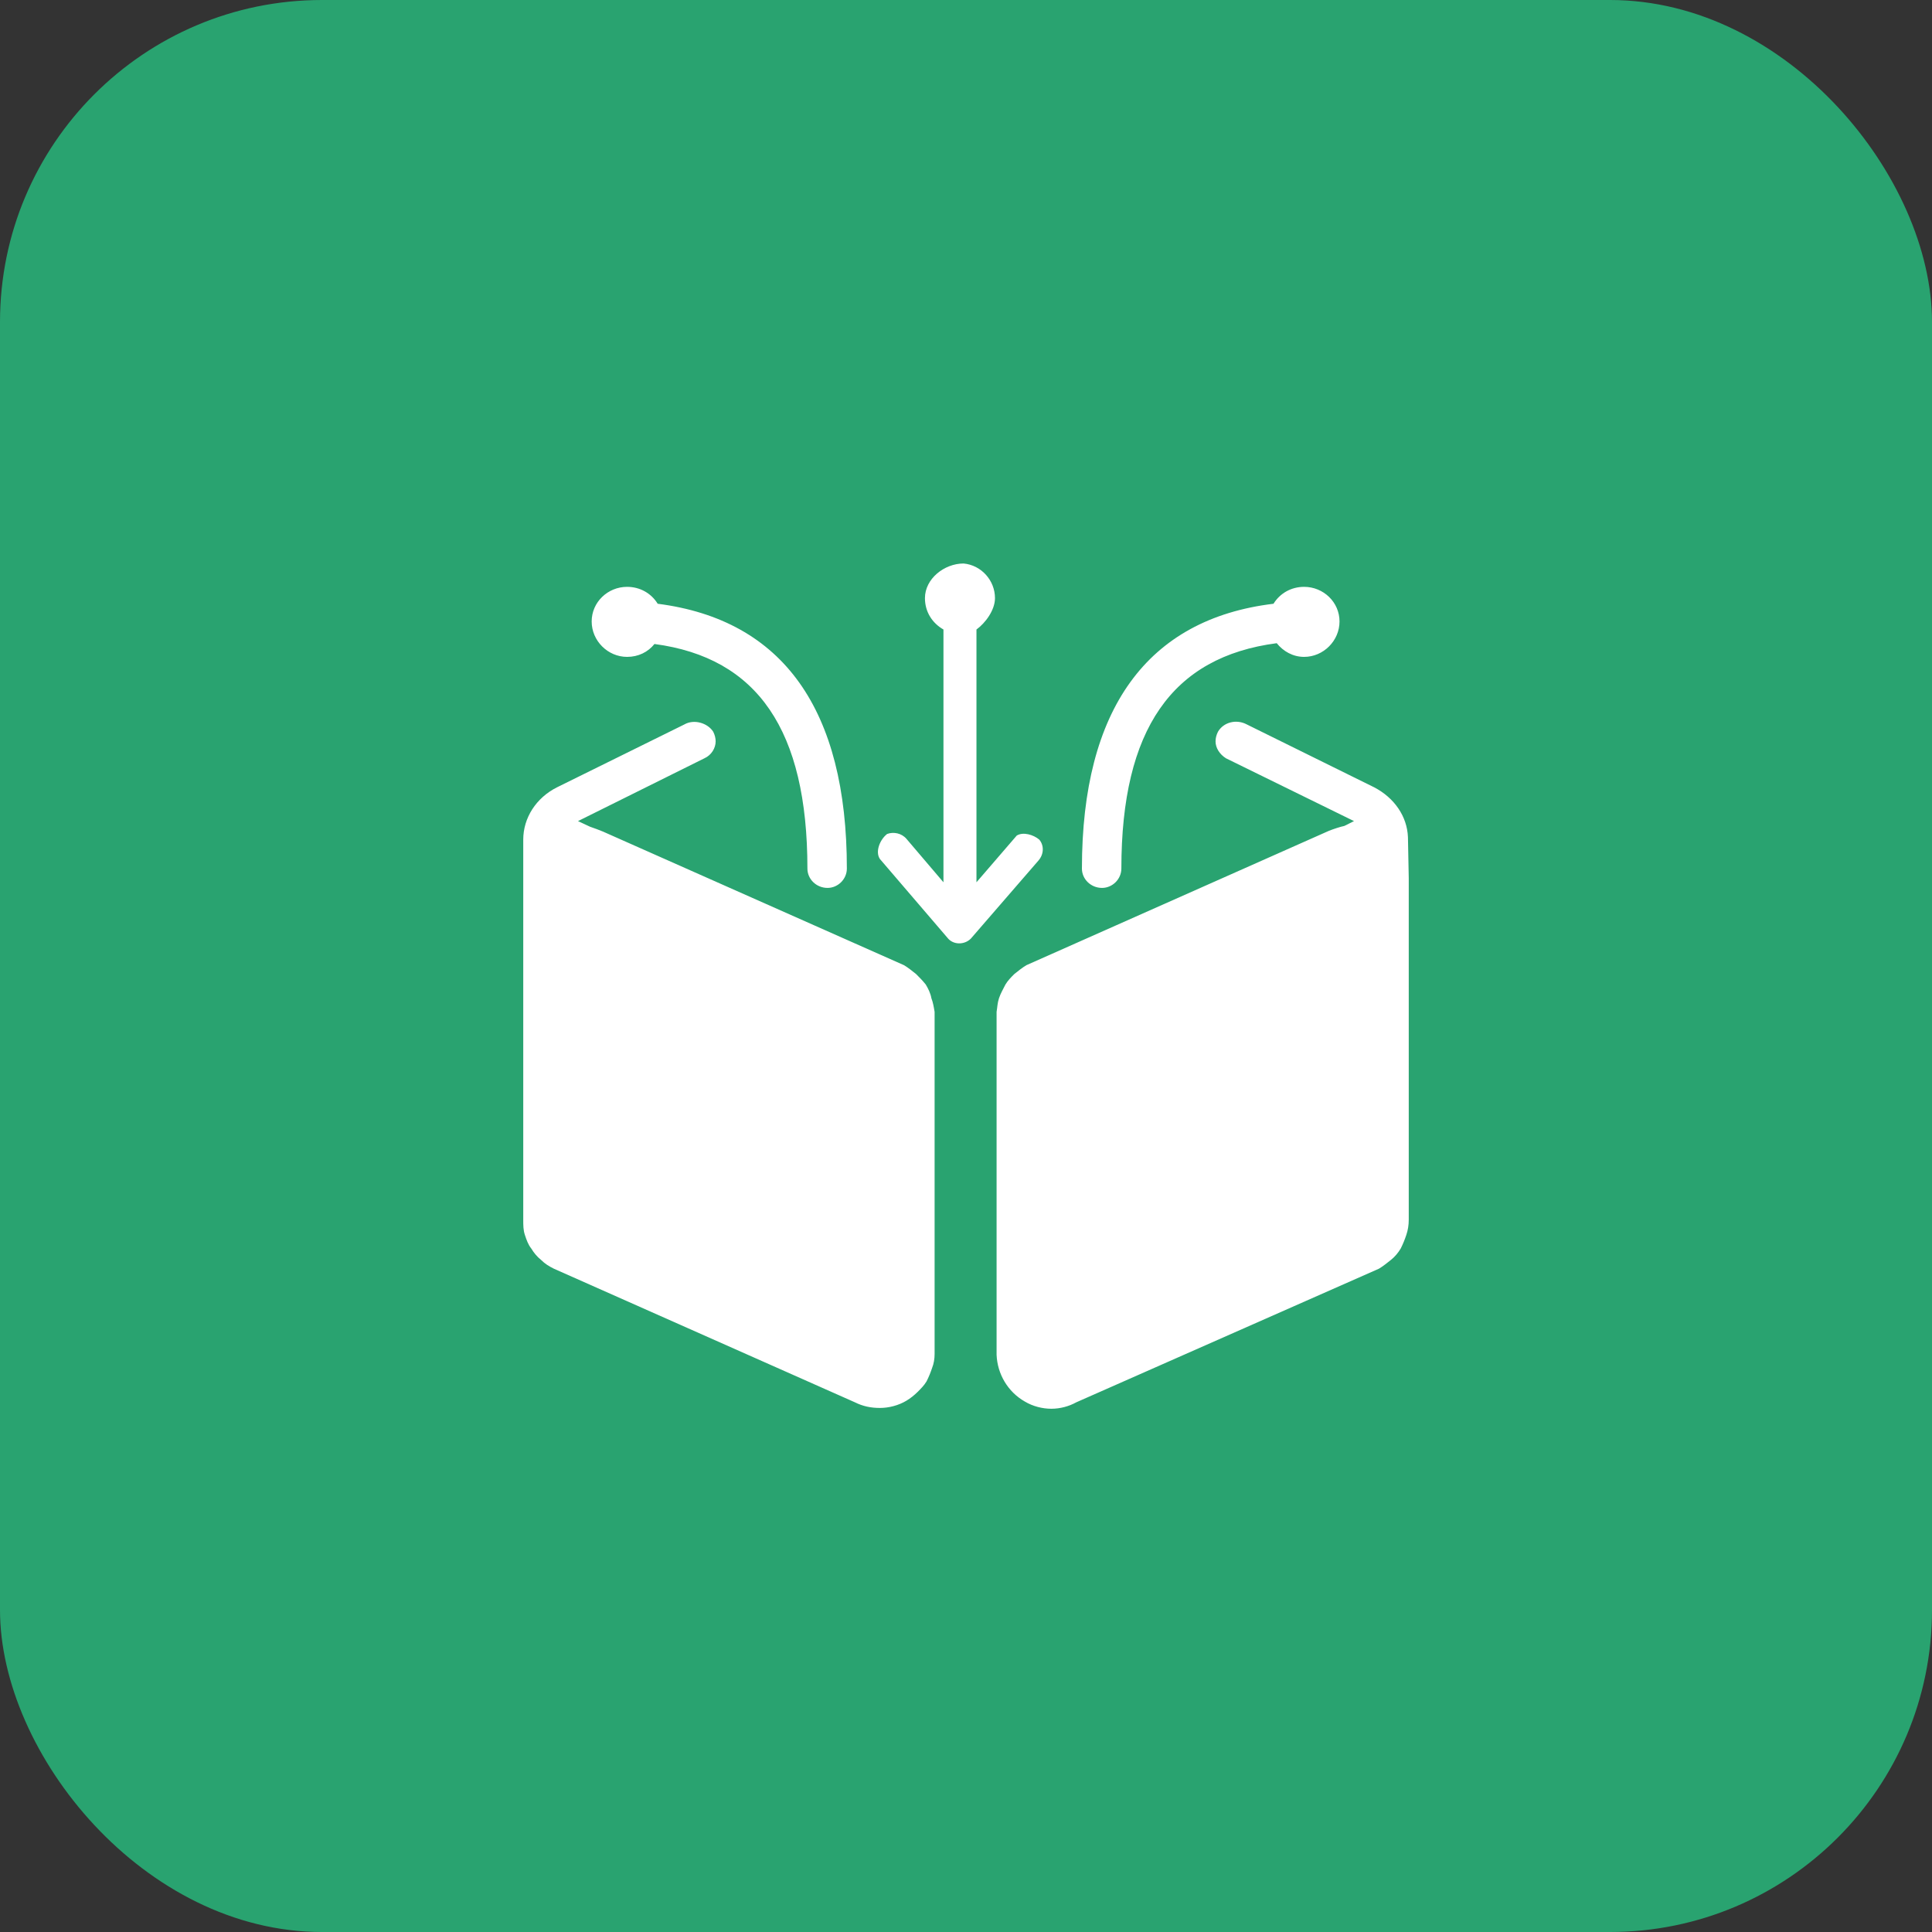 <svg width="24" height="24" viewBox="0 0 24 24" fill="none" xmlns="http://www.w3.org/2000/svg" xmlns:xlink="http://www.w3.org/1999/xlink">
	<rect x="0" y="0" width="24" height="24" fill="#333333" stroke="none"/>
	<desc>
			Created with Pixso.
	</desc>
	<defs>
		<clipPath id="clip1685_11756">
			<rect id="svg" width="16" height="16" transform="translate(4 4)" fill="white" fill-opacity="0"/>
		</clipPath>
		<clipPath id="clip1685_11755">
			<rect id="svg" width="16" height="16" transform="translate(4 4)" fill="white" fill-opacity="0"/>
		</clipPath>
	</defs>
	<rect id="矩形备份 24" rx="4" width="24" height="24" fill="#29A370" fill-opacity="1"/>
	<rect id="矩形备份 24" x="0.5" y="0.5" rx="4" width="23" height="23" stroke="#7AA5FF" stroke-opacity="0" stroke-width="1"/>
	<g clip-path="url(#clip1685_11755)">
		<g clip-path="url(#clip1685_11756)">
			<path id="矢量 397" d="M12.13 7.82C12.24 7.74 12.36 7.58 12.36 7.43C12.36 7.21 12.19 7.02 11.97 7C11.73 7 11.49 7.19 11.49 7.43C11.49 7.6 11.58 7.74 11.72 7.82L11.72 10.96L11.26 10.42C11.2 10.35 11.1 10.33 11.02 10.36C10.93 10.43 10.87 10.58 10.93 10.67L11.77 11.65C11.84 11.74 11.98 11.74 12.06 11.66L12.9 10.69C12.97 10.61 12.97 10.5 12.91 10.43C12.84 10.37 12.71 10.33 12.63 10.38L12.13 10.96L12.13 7.82ZM7.79 7.29C7.55 7.29 7.35 7.48 7.35 7.72C7.35 7.96 7.55 8.16 7.79 8.16C7.93 8.16 8.05 8.1 8.13 8C9.41 8.17 10.03 9.07 10.03 10.79C10.03 10.92 10.14 11.03 10.28 11.03C10.41 11.03 10.52 10.92 10.52 10.79C10.52 8.82 9.73 7.7 8.17 7.5C8.09 7.37 7.95 7.29 7.79 7.29ZM16.2 8.16C16.44 8.16 16.64 7.96 16.64 7.72C16.64 7.48 16.44 7.29 16.2 7.29C16.04 7.29 15.9 7.37 15.82 7.5C14.25 7.69 13.44 8.81 13.44 10.79C13.44 10.92 13.55 11.03 13.69 11.03C13.82 11.03 13.93 10.92 13.93 10.79C13.93 9.06 14.56 8.16 15.86 7.99C15.94 8.09 16.06 8.16 16.2 8.16ZM15.49 9C15.36 8.93 15.2 8.97 15.13 9.09C15.11 9.13 15.1 9.17 15.1 9.21C15.1 9.29 15.15 9.37 15.23 9.42L16.82 10.2L16.7 10.26C16.65 10.27 16.56 10.3 16.51 10.32L12.75 11.99C12.7 12.02 12.65 12.06 12.6 12.1C12.56 12.14 12.52 12.18 12.49 12.23C12.46 12.29 12.43 12.34 12.41 12.4C12.39 12.46 12.39 12.51 12.38 12.57L12.38 16.83C12.39 17.07 12.52 17.29 12.73 17.41C12.83 17.47 12.95 17.5 13.06 17.5C13.17 17.5 13.28 17.47 13.37 17.42L17.13 15.76C17.18 15.73 17.23 15.69 17.28 15.65C17.33 15.61 17.37 15.56 17.4 15.51C17.43 15.45 17.45 15.4 17.47 15.34C17.49 15.28 17.5 15.22 17.5 15.15L17.5 11.5L17.5 11.35L17.5 10.91L17.49 10.4C17.48 10.14 17.32 9.91 17.07 9.78L15.49 9ZM6.5 11.5L6.5 15.15C6.5 15.22 6.5 15.28 6.52 15.34C6.54 15.4 6.56 15.46 6.6 15.51C6.63 15.56 6.67 15.61 6.72 15.65C6.77 15.7 6.82 15.73 6.88 15.76L10.62 17.42C10.72 17.47 10.82 17.49 10.93 17.49C11.04 17.49 11.16 17.46 11.26 17.4C11.31 17.37 11.36 17.33 11.4 17.29C11.44 17.25 11.48 17.21 11.51 17.16C11.54 17.1 11.56 17.05 11.58 16.99C11.6 16.94 11.61 16.88 11.61 16.82L11.61 12.57C11.6 12.51 11.59 12.45 11.57 12.4C11.56 12.34 11.53 12.28 11.5 12.23C11.46 12.18 11.42 12.14 11.38 12.1C11.33 12.06 11.28 12.02 11.23 11.99L7.49 10.33C7.44 10.31 7.39 10.29 7.33 10.27L7.18 10.2L8.75 9.42C8.84 9.38 8.89 9.29 8.89 9.21C8.89 9.17 8.88 9.13 8.86 9.09C8.79 8.98 8.62 8.93 8.5 9L6.92 9.78C6.66 9.91 6.5 10.16 6.5 10.43L6.5 11.5Z" fill="#FFFFFF" fill-opacity="1" fill-rule="evenodd"/>
			<path id="矢量 397" d="" fill="#7AA5FF" fill-opacity="0" fill-rule="evenodd"/>
		</g>
	</g>
</svg>
